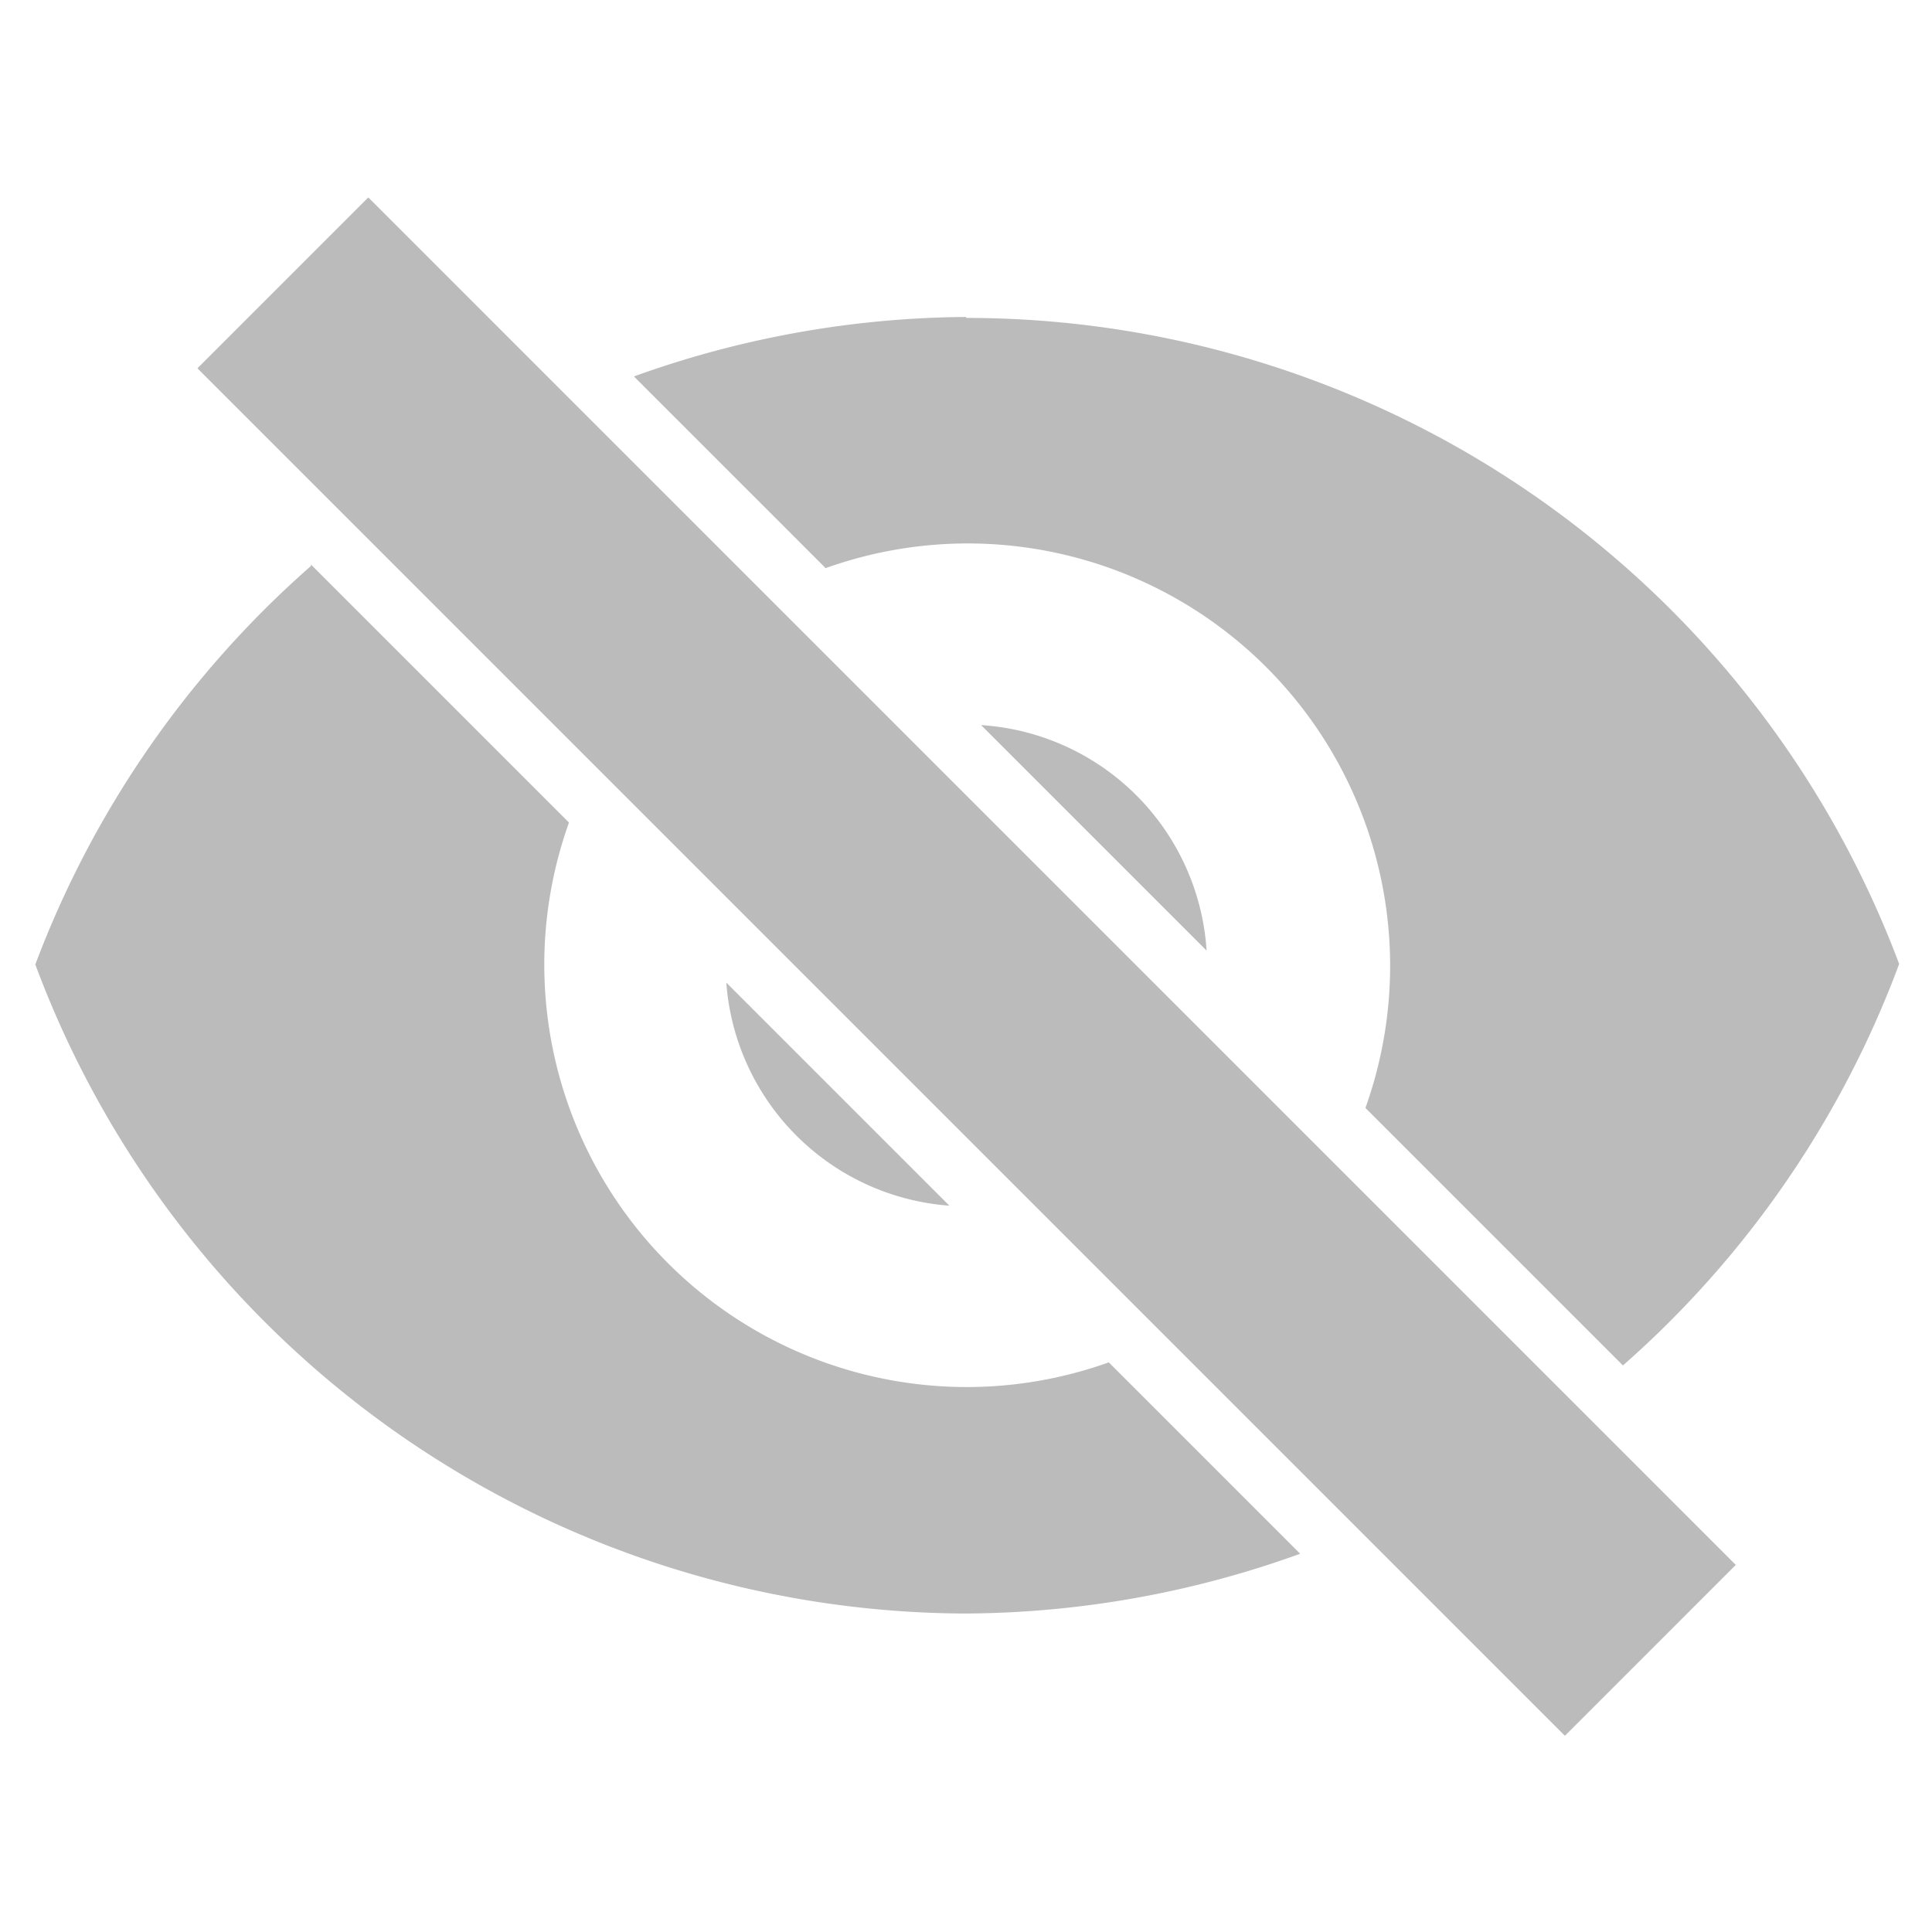 <svg id="SVGRoot" width="64px" height="64px" version="1.1" viewBox="0 0 64 64" xmlns="http://www.w3.org/2000/svg">
<path d="m12.2 6.54-5.66 5.66 45.3 45.3 5.66-5.66-45.3-45.3zm19.8 3.96a33 33 0 0 0-11 1.97l6.35 6.35a14 14 0 0 1 4.7-0.818 14 14 0 0 1 14 14 14 14 0 0 1-0.818 4.7l8.53 8.53a33 33 0 0 0 9.15-13.3 33 33 0 0 0-30.9-21.4zm-21.7 8.25a33 33 0 0 0-9.13 13.2 33 33 0 0 0 30.8 21.5 33 33 0 0 0 11.1-1.98l-6.34-6.34a14 14 0 0 1-4.7 0.818 14 14 0 0 1-14-14 14 14 0 0 1 0.818-4.7l-8.55-8.55zm22.2 5.27 7.47 7.47a8 8 0 0 0-7.47-7.47zm-8.44 8.53a8 8 0 0 0 7.39 7.39l-7.39-7.39z" fill="#bbb"/>
</svg>
